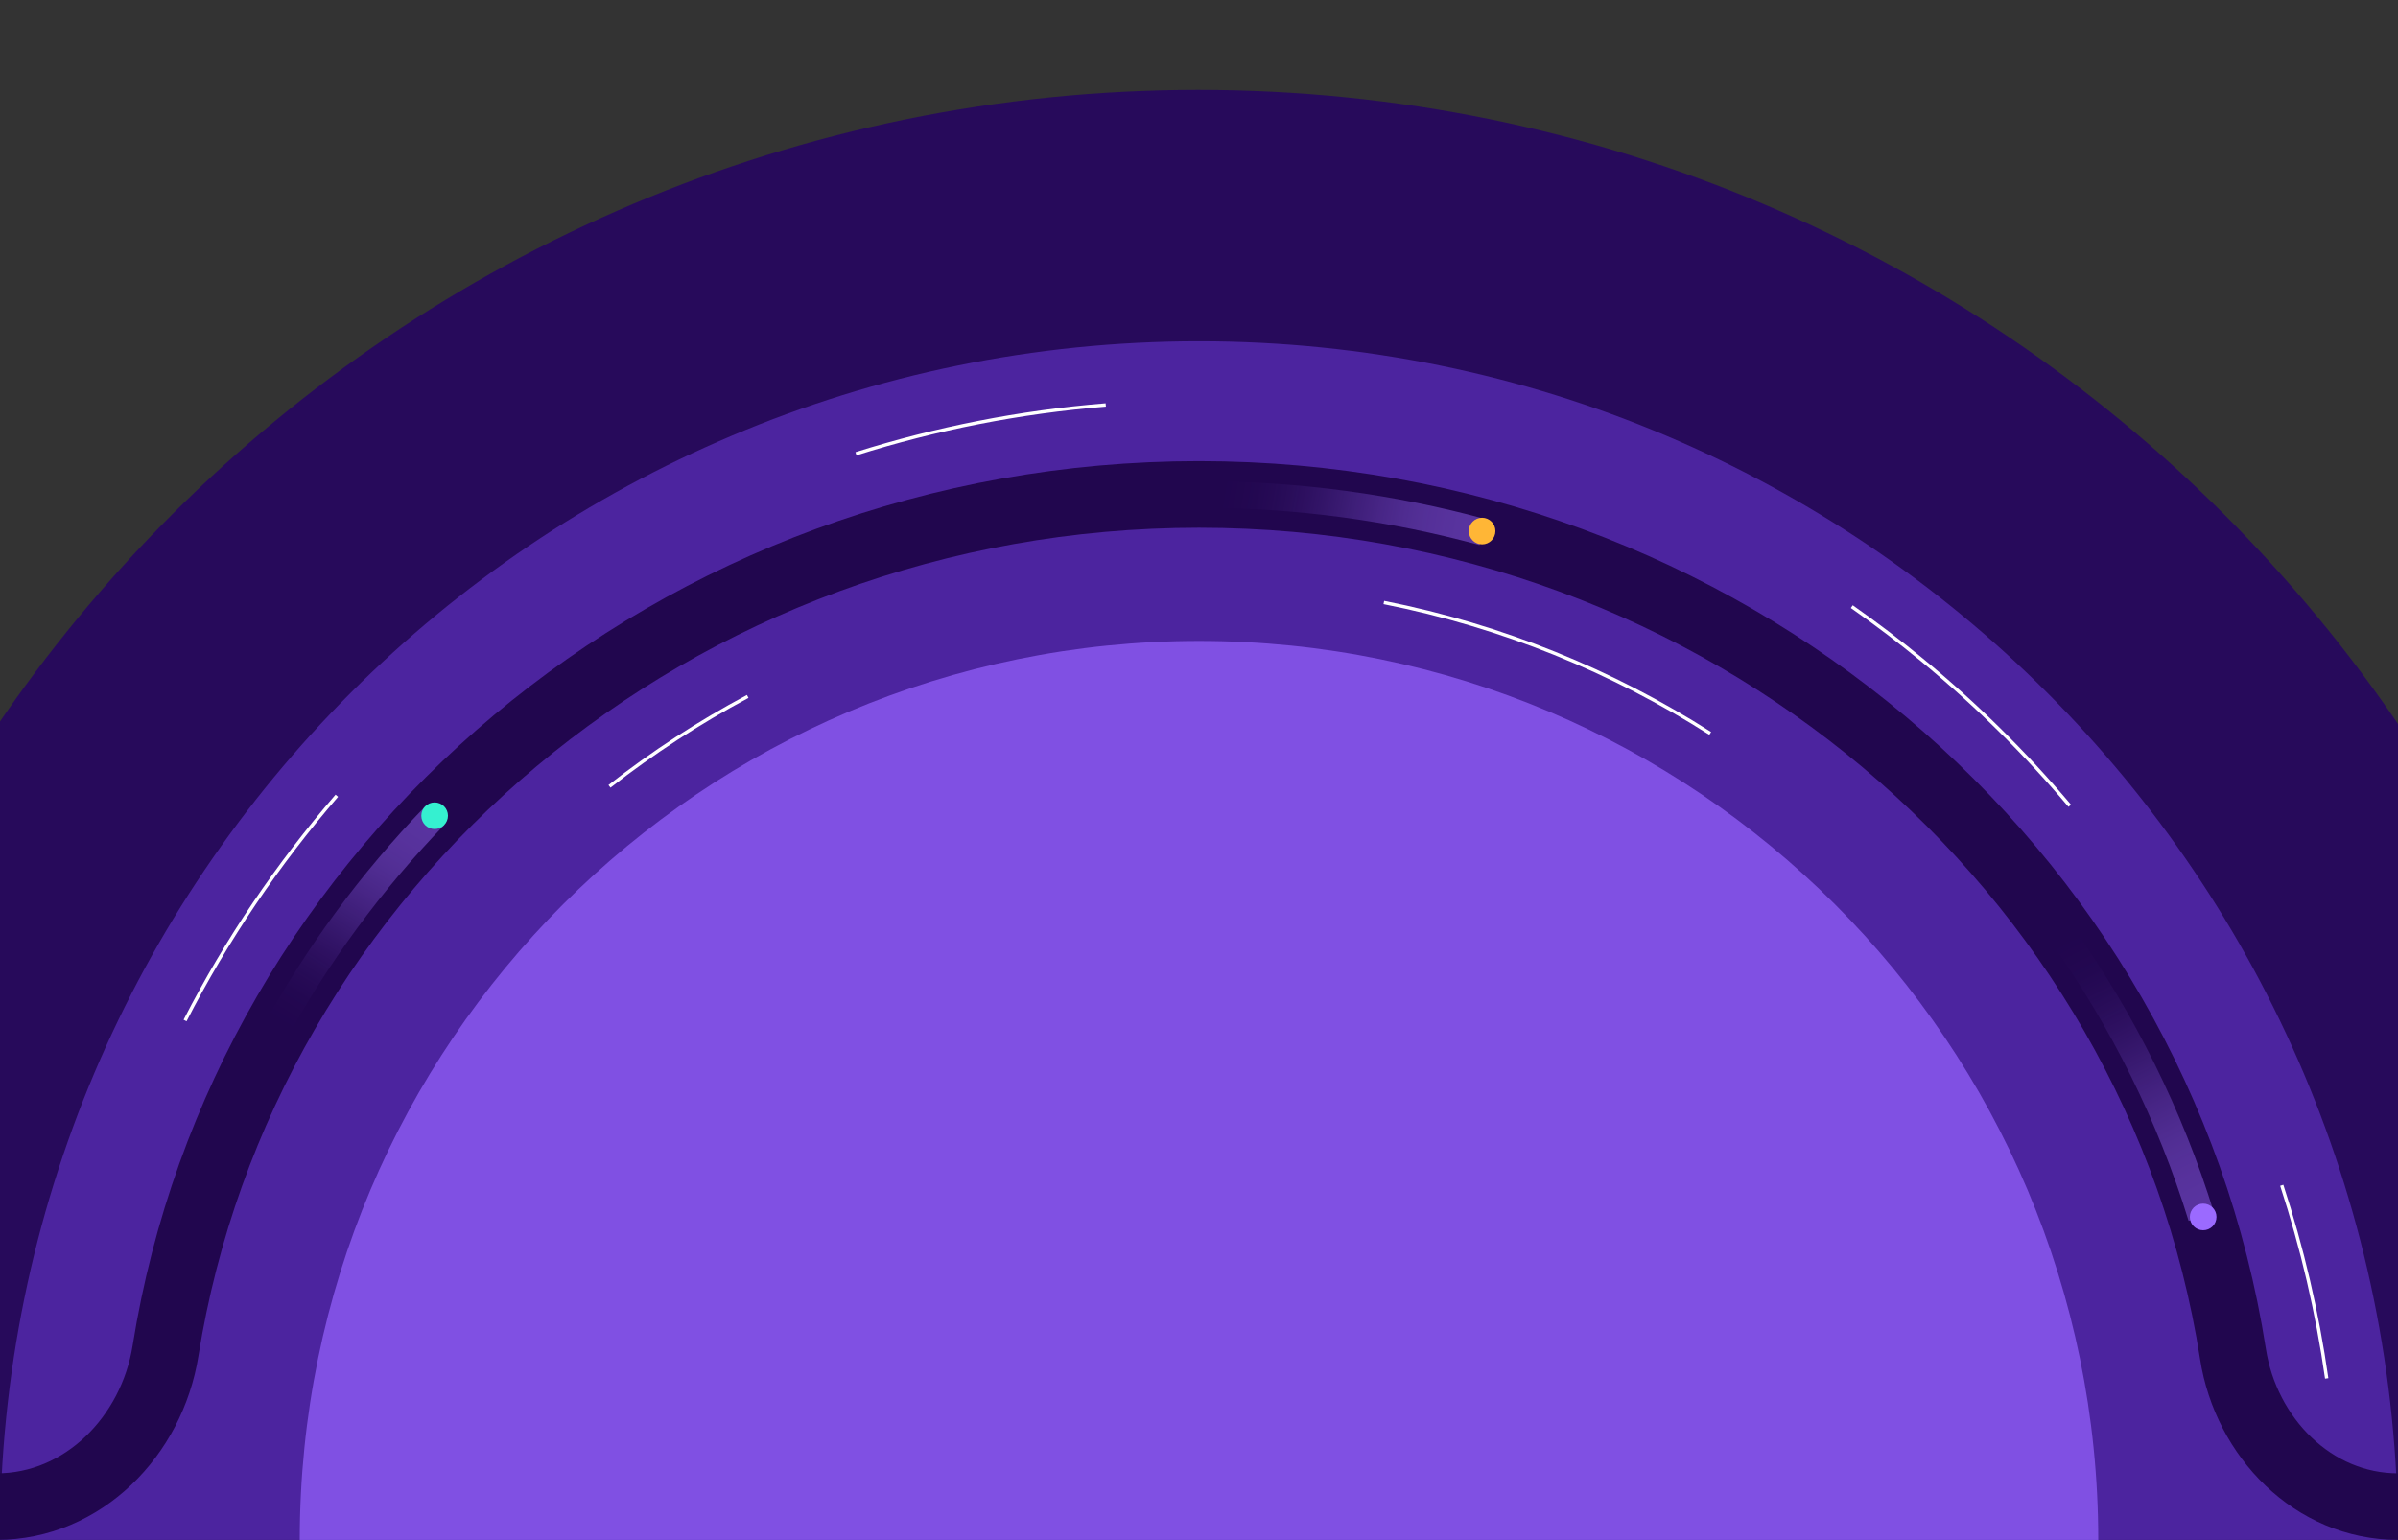 <svg width="1440" height="925" viewBox="0 0 1440 925" fill="none" xmlns="http://www.w3.org/2000/svg">
<rect x="0" y="0" width="1440" height="925" fill="#333333" stroke="none"/>
<path d="M719.5 54C238.184 54 -152 443.96 -152 925L1591 925C1591 443.96 1200.82 54 719.5 54Z" fill="#270A5B"/>
<path d="M720 205C322.355 205 8.73071e-05 527.355 0 925L1440 925C1440 527.355 1117.64 205 720 205Z" fill="#4C249F"/>
<path d="M720 385C421.766 385 180 626.766 180 925L1260 925C1260 626.766 1018.23 385 720 385Z" fill="#8050E3"/>
<path d="M449 418.339C419.728 433.97 391.969 452.065 366 472.345M831 361.921C901.897 375.944 968.1 403.022 1027 440.547" stroke="white" stroke-width="2"/>
<path d="M1112 364.4C1126.42 374.5 1140.43 385.142 1154 396.297C1186.22 422.775 1215.98 452.142 1242.87 484M664.001 243.259C612.151 247.461 561.936 257.445 514.001 272.565M202.254 478C166.797 519.031 136.136 564.322 111.142 613M1370.19 712C1382.41 749.353 1391.51 788.123 1397.18 828" stroke="white" stroke-width="2"/>
<circle cx="222" cy="541" r="8" transform="rotate(90 222 541)" fill="#FFB636"/>
<path d="M-2 905V905C49.915 905 91.216 862.641 99.4 811.376C145.91 520.037 406.051 297 720 297C1034.66 297 1295.27 521.046 1340.91 813.351C1348.75 863.553 1389.19 905 1440 905V905" stroke="#21064E" stroke-width="40"/>
<path d="M261.039 490C222.834 529.587 190.03 574.12 163.761 622.5" stroke="url(#paint0_linear_3635_34201)" stroke-opacity="0.46" stroke-width="16"/>
<circle cx="261" cy="490" r="8" transform="rotate(90 261 490)" fill="#35F0D0"/>
<path d="M720 297C779.095 297 836.284 304.902 890.5 319.675" stroke="url(#paint1_linear_3635_34201)" stroke-opacity="0.46" stroke-width="16"/>
<circle cx="890" cy="319" r="8" transform="rotate(90 890 319)" fill="#FFB636"/>
<path d="M1321.91 731C1303.16 670.119 1274.82 613.239 1238.6 562" stroke="url(#paint2_linear_3635_34201)" stroke-opacity="0.46" stroke-width="16"/>
<circle cx="1323" cy="731" r="8" transform="rotate(90 1323 731)" fill="#9B6AFF"/>
<defs>
<linearGradient id="paint0_linear_3635_34201" x1="261" y1="490" x2="178" y2="623" gradientUnits="userSpaceOnUse">
<stop stop-color="#9B6AFF"/>
<stop offset="0.067" stop-color="#9B6AFF" stop-opacity="0.991"/>
<stop offset="0.133" stop-color="#9B6AFF" stop-opacity="0.964"/>
<stop offset="0.2" stop-color="#9B6AFF" stop-opacity="0.918"/>
<stop offset="0.267" stop-color="#9B6AFF" stop-opacity="0.853"/>
<stop offset="0.333" stop-color="#9B6AFF" stop-opacity="0.768"/>
<stop offset="0.4" stop-color="#9B6AFF" stop-opacity="0.668"/>
<stop offset="0.467" stop-color="#9B6AFF" stop-opacity="0.557"/>
<stop offset="0.533" stop-color="#9B6AFF" stop-opacity="0.443"/>
<stop offset="0.6" stop-color="#9B6AFF" stop-opacity="0.332"/>
<stop offset="0.667" stop-color="#9B6AFF" stop-opacity="0.232"/>
<stop offset="0.733" stop-color="#9B6AFF" stop-opacity="0.147"/>
<stop offset="0.8" stop-color="#9B6AFF" stop-opacity="0.082"/>
<stop offset="0.867" stop-color="#9B6AFF" stop-opacity="0.036"/>
<stop offset="0.933" stop-color="#9B6AFF" stop-opacity="0.01"/>
<stop offset="1" stop-color="#9B6AFF" stop-opacity="0"/>
</linearGradient>
<linearGradient id="paint1_linear_3635_34201" x1="890" y1="320" x2="732" y2="292" gradientUnits="userSpaceOnUse">
<stop stop-color="#9B6AFF"/>
<stop offset="0.067" stop-color="#9B6AFF" stop-opacity="0.991"/>
<stop offset="0.133" stop-color="#9B6AFF" stop-opacity="0.964"/>
<stop offset="0.2" stop-color="#9B6AFF" stop-opacity="0.918"/>
<stop offset="0.267" stop-color="#9B6AFF" stop-opacity="0.853"/>
<stop offset="0.333" stop-color="#9B6AFF" stop-opacity="0.768"/>
<stop offset="0.4" stop-color="#9B6AFF" stop-opacity="0.668"/>
<stop offset="0.467" stop-color="#9B6AFF" stop-opacity="0.557"/>
<stop offset="0.533" stop-color="#9B6AFF" stop-opacity="0.443"/>
<stop offset="0.6" stop-color="#9B6AFF" stop-opacity="0.332"/>
<stop offset="0.667" stop-color="#9B6AFF" stop-opacity="0.232"/>
<stop offset="0.733" stop-color="#9B6AFF" stop-opacity="0.147"/>
<stop offset="0.8" stop-color="#9B6AFF" stop-opacity="0.082"/>
<stop offset="0.867" stop-color="#9B6AFF" stop-opacity="0.036"/>
<stop offset="0.933" stop-color="#9B6AFF" stop-opacity="0.01"/>
<stop offset="1" stop-color="#9B6AFF" stop-opacity="0"/>
</linearGradient>
<linearGradient id="paint2_linear_3635_34201" x1="1327" y1="731" x2="1239" y2="562" gradientUnits="userSpaceOnUse">
<stop stop-color="#9B6AFF"/>
<stop offset="0.067" stop-color="#9B6AFF" stop-opacity="0.991"/>
<stop offset="0.133" stop-color="#9B6AFF" stop-opacity="0.964"/>
<stop offset="0.2" stop-color="#9B6AFF" stop-opacity="0.918"/>
<stop offset="0.267" stop-color="#9B6AFF" stop-opacity="0.853"/>
<stop offset="0.333" stop-color="#9B6AFF" stop-opacity="0.768"/>
<stop offset="0.4" stop-color="#9B6AFF" stop-opacity="0.668"/>
<stop offset="0.467" stop-color="#9B6AFF" stop-opacity="0.557"/>
<stop offset="0.533" stop-color="#9B6AFF" stop-opacity="0.443"/>
<stop offset="0.6" stop-color="#9B6AFF" stop-opacity="0.332"/>
<stop offset="0.667" stop-color="#9B6AFF" stop-opacity="0.232"/>
<stop offset="0.733" stop-color="#9B6AFF" stop-opacity="0.147"/>
<stop offset="0.8" stop-color="#9B6AFF" stop-opacity="0.082"/>
<stop offset="0.867" stop-color="#9B6AFF" stop-opacity="0.036"/>
<stop offset="0.933" stop-color="#9B6AFF" stop-opacity="0.01"/>
<stop offset="1" stop-color="#9B6AFF" stop-opacity="0"/>
</linearGradient>
</defs>
</svg>
